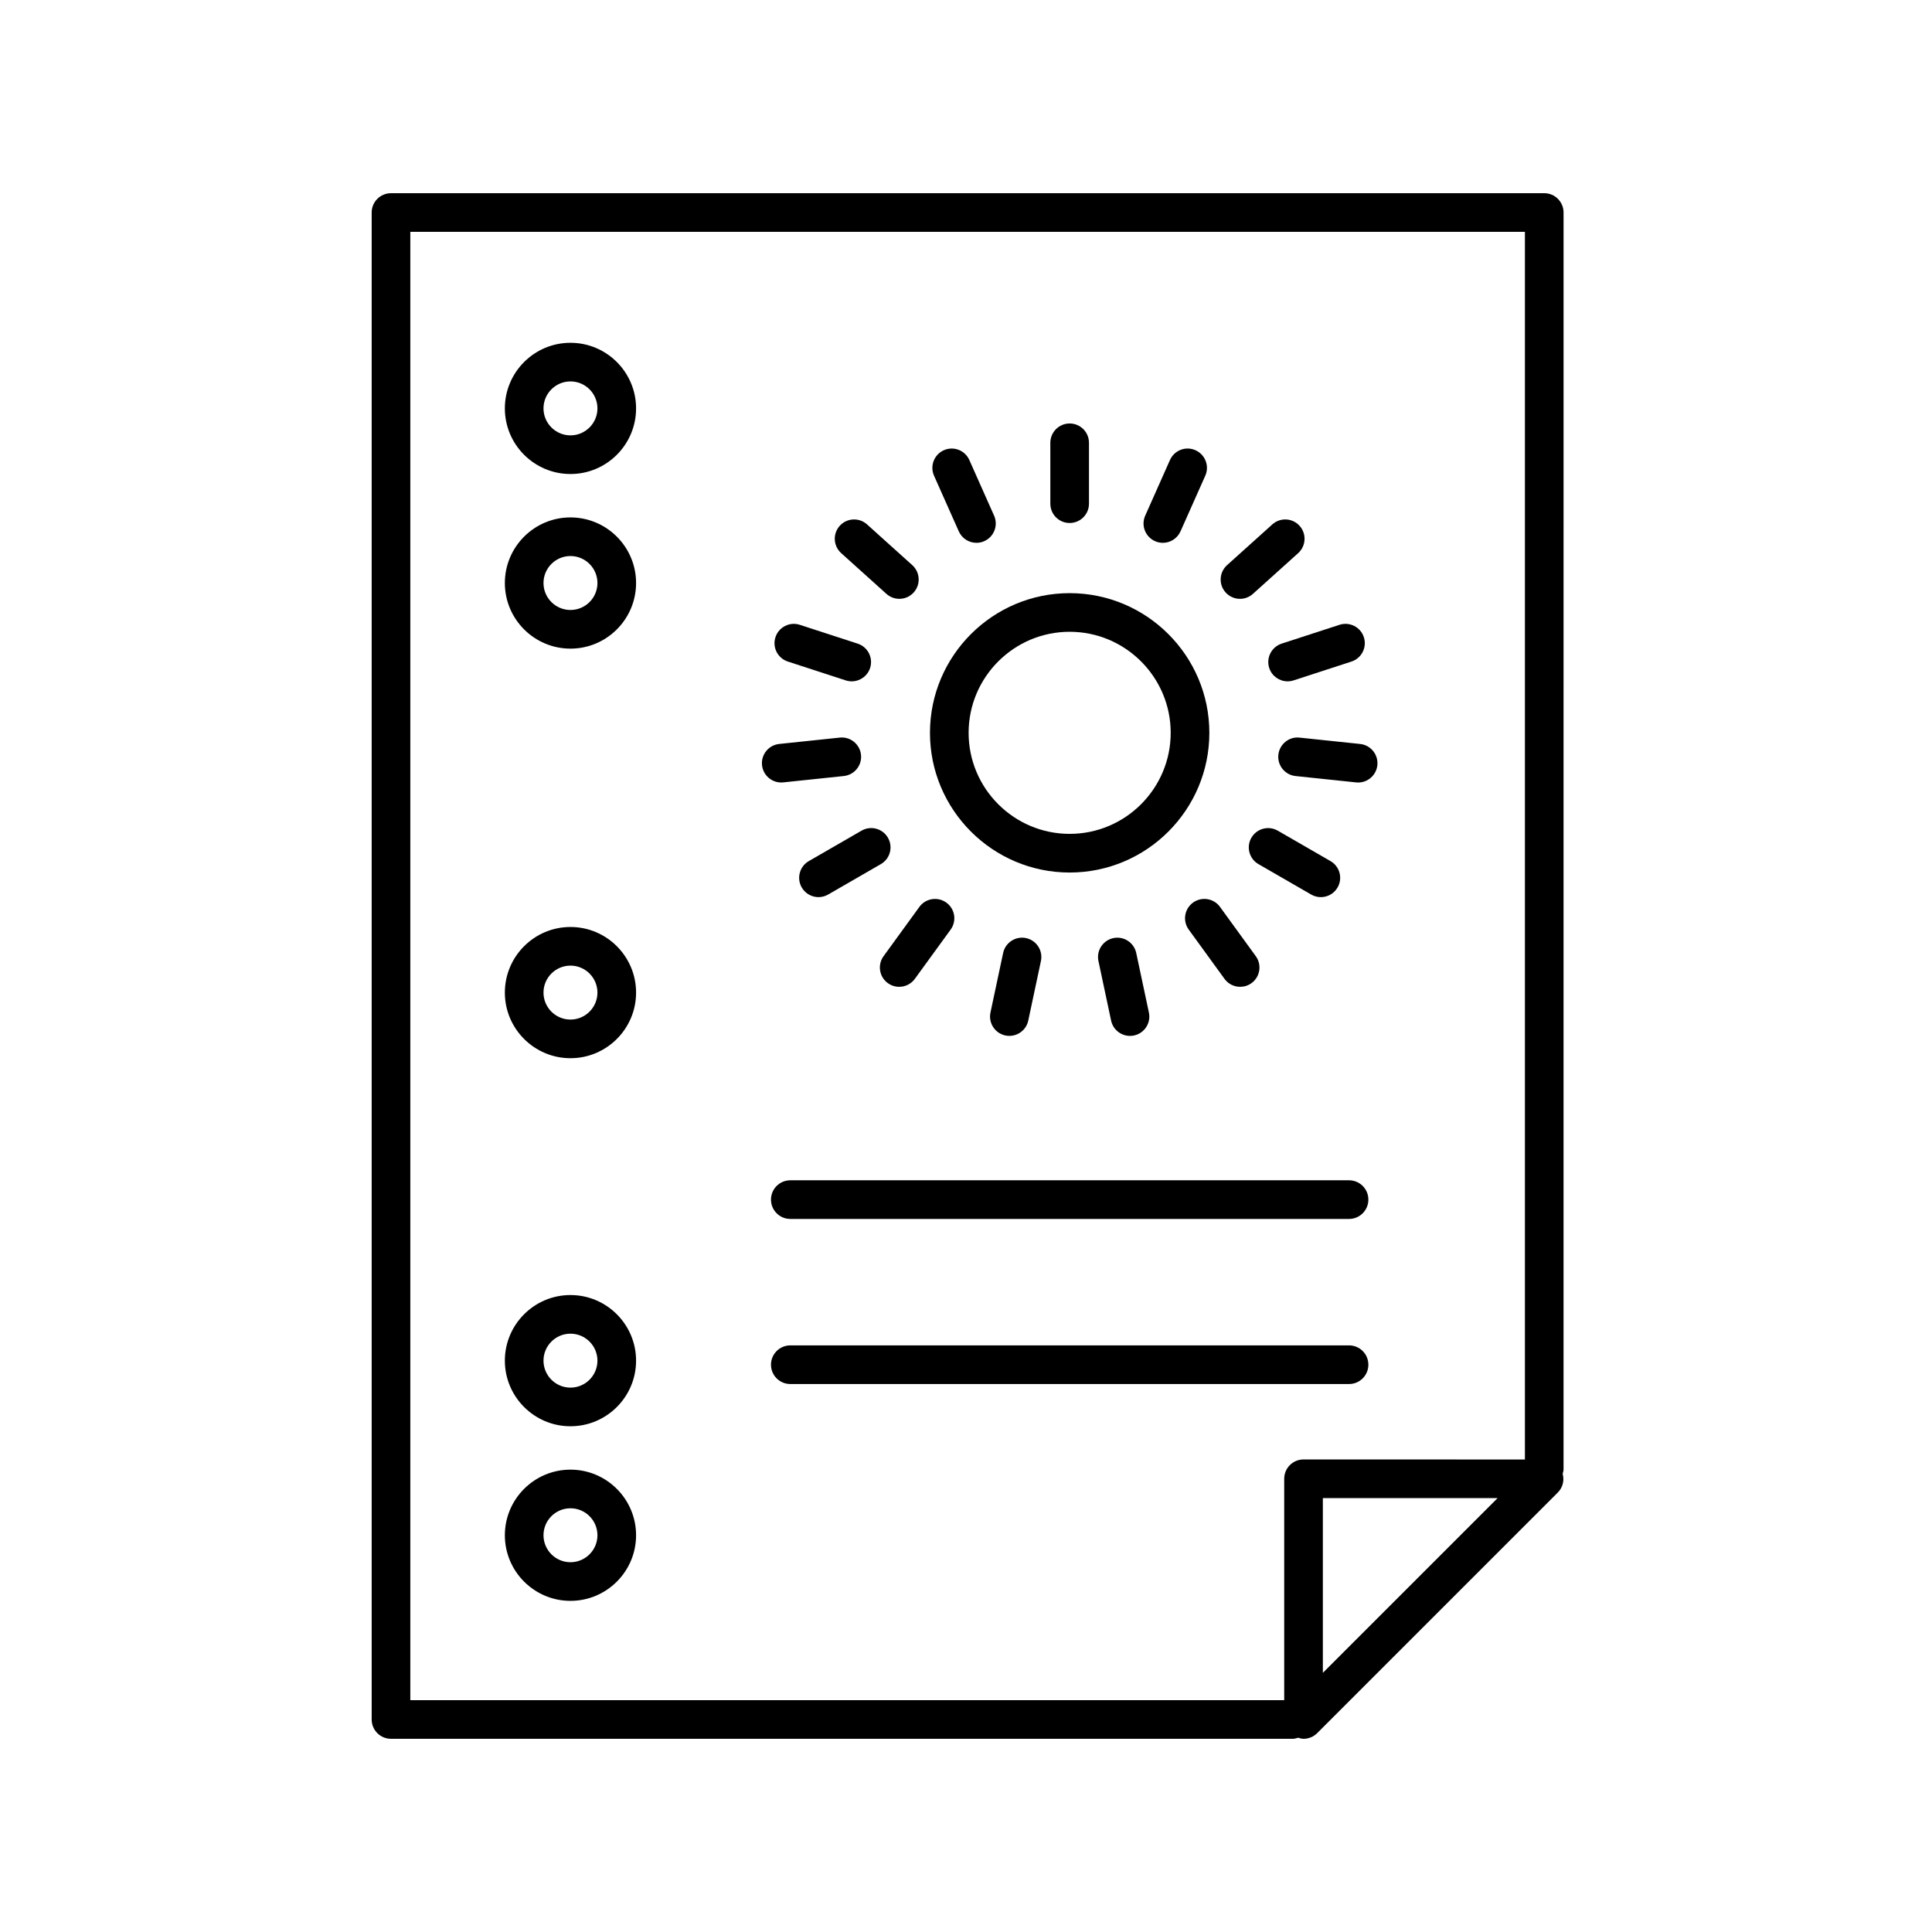 <?xml version="1.0" encoding="UTF-8"?>
<svg width="512pt" height="512pt" version="1.1" viewBox="0 0 512 512" xmlns="http://www.w3.org/2000/svg">
 <path d="m283.47 231.23c20.414 0 37.02-16.605 37.02-37.02 0-20.414-16.609-37.02-37.02-37.02s-37.02 16.605-37.02 37.02c0.004 20.414 16.605 37.02 37.02 37.02zm0-63.801c14.766 0 26.777 12.016 26.777 26.777s-12.012 26.777-26.777 26.777-26.777-12.016-26.777-26.777 12.008-26.777 26.777-26.777z"/>
 <path d="m283.47 138.6c2.828 0 5.121-2.289 5.121-5.121v-16.133c0-2.832-2.293-5.121-5.121-5.121s-5.121 2.289-5.121 5.121v16.133c0.004 2.832 2.289 5.121 5.121 5.121z"/>
 <path d="m306.09 143.41c0.676 0.309 1.387 0.445 2.078 0.445 1.961 0 3.828-1.133 4.68-3.043l6.562-14.742c1.152-2.582-0.012-5.606-2.598-6.754-2.586-1.164-5.606 0.012-6.758 2.598l-6.562 14.742c-1.148 2.574 0.012 5.602 2.598 6.754z"/>
 <path d="m328.61 158.7c1.219 0 2.449-0.434 3.426-1.316l11.992-10.797c2.098-1.895 2.269-5.129 0.379-7.231-1.898-2.109-5.125-2.273-7.234-0.379l-11.992 10.797c-2.098 1.895-2.269 5.129-0.379 7.231 1.016 1.125 2.41 1.695 3.809 1.695z"/>
 <path d="m336.36 177.03c0.707 2.16 2.707 3.531 4.867 3.531 0.523 0 1.059-0.082 1.582-0.25l15.344-4.992c2.688-0.875 4.156-3.762 3.285-6.457-0.871-2.68-3.754-4.156-6.453-3.285l-15.344 4.992c-2.688 0.883-4.156 3.773-3.281 6.461z"/>
 <path d="m360.45 197.16-16.047-1.684c-2.801-0.316-5.328 1.742-5.625 4.559-0.297 2.812 1.746 5.328 4.559 5.625l16.047 1.684c0.184 0.02 0.363 0.031 0.539 0.031 2.586 0 4.809-1.957 5.09-4.586 0.289-2.812-1.746-5.336-4.562-5.629z"/>
 <path d="m331.63 222.01c-1.414 2.453-0.574 5.582 1.875 6.992l13.973 8.062c0.809 0.465 1.691 0.688 2.555 0.688 1.773 0 3.492-0.922 4.438-2.559 1.414-2.453 0.574-5.582-1.875-6.992l-13.973-8.062c-2.457-1.414-5.578-0.57-6.992 1.871z"/>
 <path d="m316.16 239.2c-2.289 1.664-2.797 4.863-1.133 7.152l9.48 13.055c1.004 1.383 2.559 2.109 4.148 2.109 1.043 0 2.094-0.316 3.004-0.973 2.289-1.664 2.797-4.863 1.133-7.152l-9.48-13.055c-1.664-2.293-4.859-2.793-7.152-1.137z"/>
 <path d="m295.04 248.61c-2.766 0.59-4.531 3.309-3.941 6.078l3.356 15.781c0.512 2.406 2.637 4.055 5.004 4.055 0.352 0 0.711-0.035 1.07-0.109 2.766-0.59 4.531-3.309 3.941-6.078l-3.356-15.781c-0.59-2.766-3.316-4.543-6.074-3.945z"/>
 <path d="m265.84 252.55-3.356 15.781c-0.59 2.766 1.176 5.484 3.941 6.078 0.359 0.078 0.719 0.109 1.07 0.109 2.367 0 4.492-1.648 5.004-4.055l3.356-15.781c0.59-2.766-1.176-5.484-3.941-6.078-2.766-0.582-5.484 1.18-6.074 3.945z"/>
 <path d="m235.29 260.54c0.91 0.66 1.961 0.977 3.004 0.977 1.586 0 3.144-0.73 4.148-2.109l9.488-13.055c1.664-2.289 1.156-5.488-1.133-7.148-2.289-1.66-5.488-1.156-7.152 1.133l-9.488 13.055c-1.664 2.289-1.156 5.492 1.133 7.148z"/>
 <path d="m235.31 222.01c-1.414-2.453-4.543-3.293-6.992-1.875l-13.973 8.062c-2.453 1.414-3.285 4.547-1.875 6.992 0.953 1.645 2.668 2.559 4.438 2.559 0.867 0 1.746-0.219 2.555-0.688l13.973-8.062c2.453-1.406 3.289-4.535 1.875-6.988z"/>
 <path d="m207.57 207.34 16.047-1.684c2.812-0.297 4.856-2.816 4.559-5.625-0.297-2.812-2.828-4.863-5.625-4.559l-16.047 1.684c-2.812 0.297-4.856 2.816-4.559 5.625 0.277 2.633 2.5 4.586 5.09 4.586 0.172 0 0.348-0.008 0.535-0.027z"/>
 <path d="m208.79 175.32 15.344 4.992c0.527 0.168 1.059 0.25 1.582 0.25 2.156 0 4.164-1.379 4.867-3.531 0.871-2.688-0.598-5.582-3.285-6.457l-15.344-4.992c-2.691-0.871-5.574 0.598-6.453 3.285-0.875 2.691 0.594 5.578 3.289 6.453z"/>
 <path d="m234.91 157.38c0.977 0.879 2.207 1.316 3.426 1.316 1.398 0 2.797-0.566 3.809-1.695 1.895-2.098 1.719-5.336-0.379-7.231l-11.992-10.797c-2.098-1.883-5.336-1.727-7.234 0.379-1.895 2.098-1.719 5.336 0.379 7.231z"/>
 <path d="m254.09 140.81c0.852 1.91 2.719 3.043 4.68 3.043 0.695 0 1.402-0.137 2.078-0.445 2.582-1.152 3.742-4.172 2.598-6.754l-6.562-14.742c-1.152-2.586-4.168-3.754-6.758-2.598-2.582 1.152-3.742 4.172-2.598 6.754z"/>
 <path d="m414.36 56.32c0-2.832-2.293-5.121-5.121-5.121h-305.62c-2.828 0-5.121 2.289-5.121 5.121v399.36c0 2.832 2.293 5.121 5.121 5.121h239c0.496 0 0.945-0.148 1.402-0.281 0.473 0.137 0.941 0.281 1.422 0.281 1.332 0 2.641-0.523 3.621-1.5l63.789-63.789c1.305-1.305 1.742-3.184 1.27-4.938 0.086-0.375 0.23-0.73 0.23-1.137zm-68.91 330.45c-2.828 0-5.121 2.289-5.121 5.121v58.672h-231.59v-389.12h295.38v325.34zm5.121 56.551v-46.309h46.309z"/>
 <path d="m357.52 312.79h-148.08c-2.828 0-5.121 2.289-5.121 5.121s2.293 5.121 5.121 5.121h148.07c2.828 0 5.121-2.289 5.121-5.121s-2.289-5.121-5.113-5.121z"/>
 <path d="m357.52 356.54h-148.08c-2.828 0-5.121 2.289-5.121 5.121s2.293 5.121 5.121 5.121h148.07c2.828 0 5.121-2.289 5.121-5.121s-2.289-5.121-5.113-5.121z"/>
 <path d="m151.18 90.844c-9.59 0-17.387 7.797-17.387 17.387 0 9.59 7.797 17.387 17.387 17.387 9.586 0 17.387-7.797 17.387-17.387 0-9.59-7.801-17.387-17.387-17.387zm0 24.531c-3.941 0-7.148-3.207-7.148-7.148 0-3.941 3.207-7.148 7.148-7.148s7.148 3.207 7.148 7.148c0 3.941-3.207 7.148-7.148 7.148z"/>
 <path d="m151.18 137.12c-9.59 0-17.387 7.797-17.387 17.387s7.797 17.387 17.387 17.387c9.586 0 17.387-7.797 17.387-17.387 0-9.586-7.801-17.387-17.387-17.387zm0 24.531c-3.941 0-7.148-3.207-7.148-7.148s3.207-7.148 7.148-7.148 7.148 3.207 7.148 7.148c0 3.945-3.207 7.148-7.148 7.148z"/>
 <path d="m151.18 343.2c-9.59 0-17.387 7.797-17.387 17.387 0 9.586 7.797 17.387 17.387 17.387 9.586 0 17.387-7.797 17.387-17.387 0-9.586-7.801-17.387-17.387-17.387zm0 24.535c-3.941 0-7.148-3.207-7.148-7.148 0-3.949 3.207-7.148 7.148-7.148s7.148 3.207 7.148 7.148c0 3.941-3.207 7.148-7.148 7.148z"/>
 <path d="m151.18 245.66c-9.59 0-17.387 7.797-17.387 17.387 0 9.59 7.797 17.387 17.387 17.387 9.586 0 17.387-7.797 17.387-17.387 0-9.586-7.801-17.387-17.387-17.387zm0 24.535c-3.941 0-7.148-3.207-7.148-7.148 0-3.941 3.207-7.148 7.148-7.148s7.148 3.207 7.148 7.148c0 3.941-3.207 7.148-7.148 7.148z"/>
 <path d="m151.18 389.47c-9.59 0-17.387 7.797-17.387 17.387 0 9.586 7.797 17.387 17.387 17.387 9.586 0 17.387-7.797 17.387-17.387 0-9.586-7.801-17.387-17.387-17.387zm0 24.535c-3.941 0-7.148-3.207-7.148-7.148 0-3.949 3.207-7.148 7.148-7.148s7.148 3.207 7.148 7.148c0 3.941-3.207 7.148-7.148 7.148z"/>
</svg>
